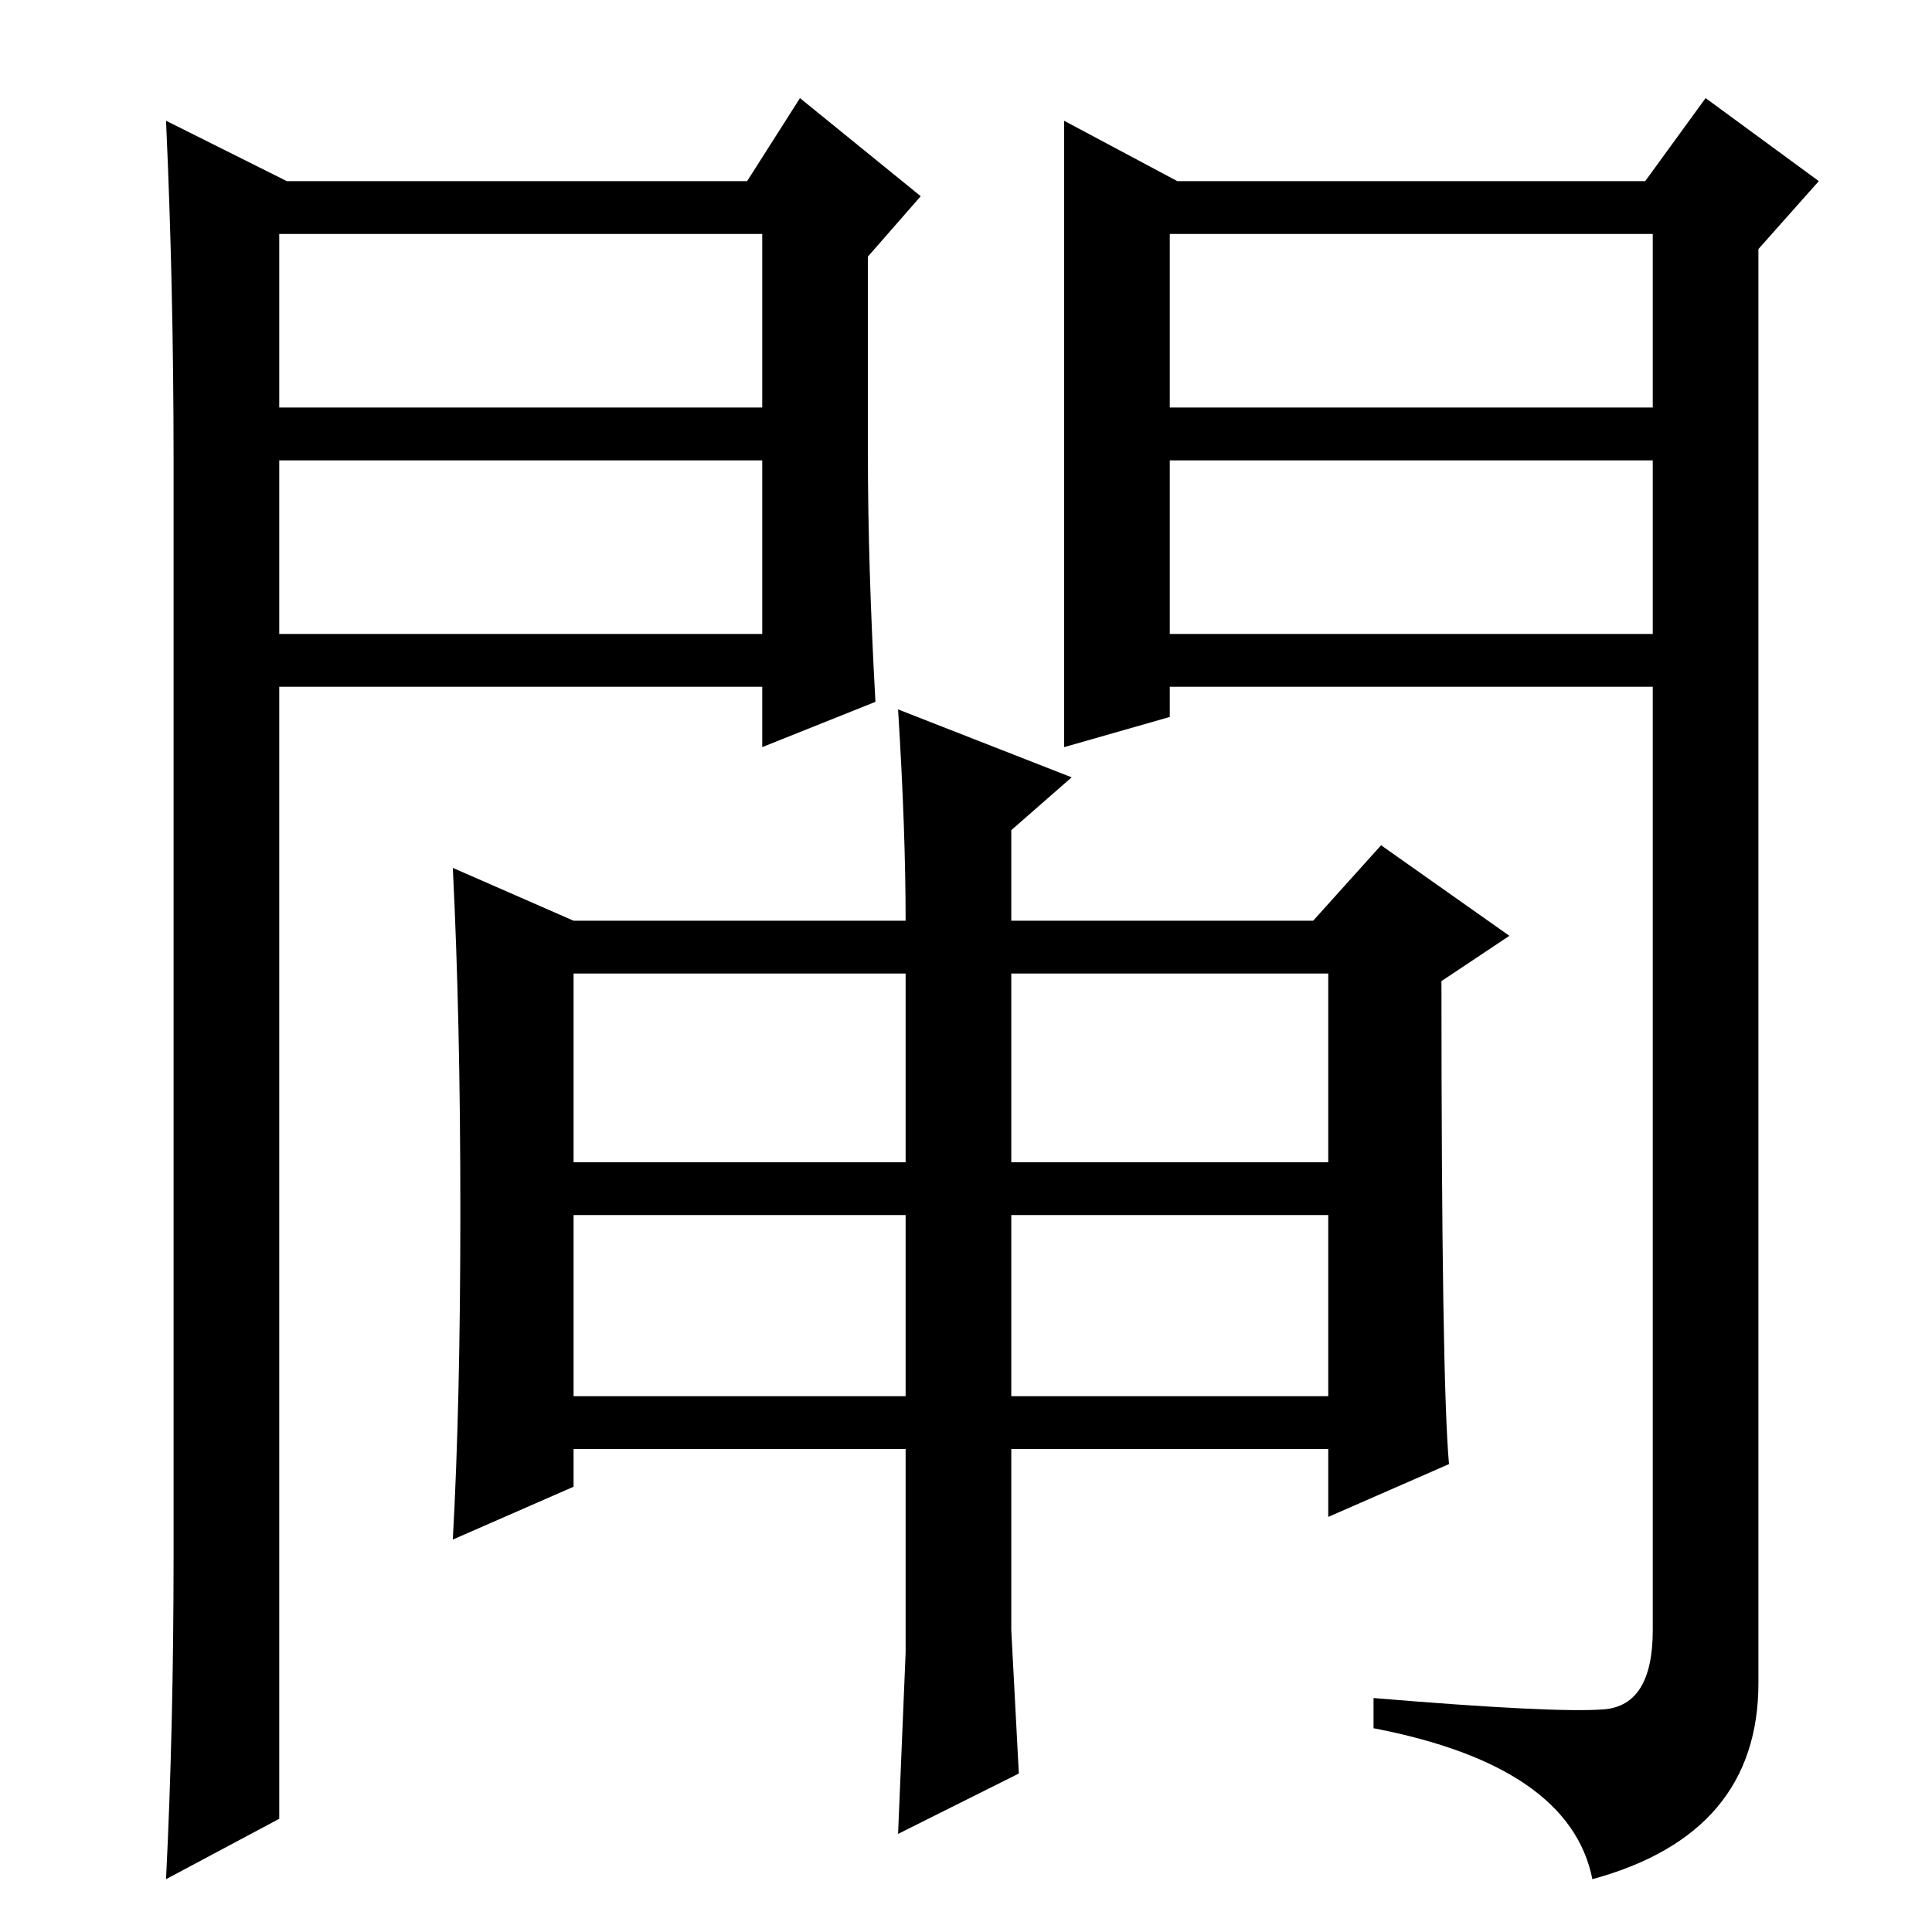<?xml version="1.0" standalone="no"?>
<!DOCTYPE svg PUBLIC "-//W3C//DTD SVG 1.1//EN" "http://www.w3.org/Graphics/SVG/1.1/DTD/svg11.dtd" >
<svg xmlns="http://www.w3.org/2000/svg" xmlns:xlink="http://www.w3.org/1999/xlink" version="1.1" viewBox="0 -36 256 256">
  <g transform="matrix(1 0 0 -1 0 220)">
   <path fill="currentColor"
d="M120 37v27h-44v-5l-16 -7q1 18 1 43.5t-1 45.5l16 -7h44q0 12 -1 28l23 -9l-8 -7v-12h40l9 10l17 -12l-9 -6q0 -53 1 -64l-16 -7v9h-42v-24l1 -19l-16 -8zM76 102h44v25h-44v-25zM134 102h42v25h-42v-25zM76 71h44v24h-44v-24zM134 71h42v24h-42v-24zM141 240l15 -8h62
l8 11l15 -11l-8 -9v-190q0 -20 -22 -26q-3 15 -29 20v4q24 -2 30.5 -1.5t6.5 10.5v125h-64v-4l-14 -4v83zM155 202h64v23h-64v-23zM155 195v-23h64v23h-64zM38 232h61l7 11l16 -13l-7 -8v-26q0 -15 1 -33l-15 -6v8h-64v-150l-15 -8q1 20 1 43v145q0 23 -1 45zM37 195v-23h64
v23h-64zM37 225v-23h64v23h-64z" />
  </g>

</svg>
